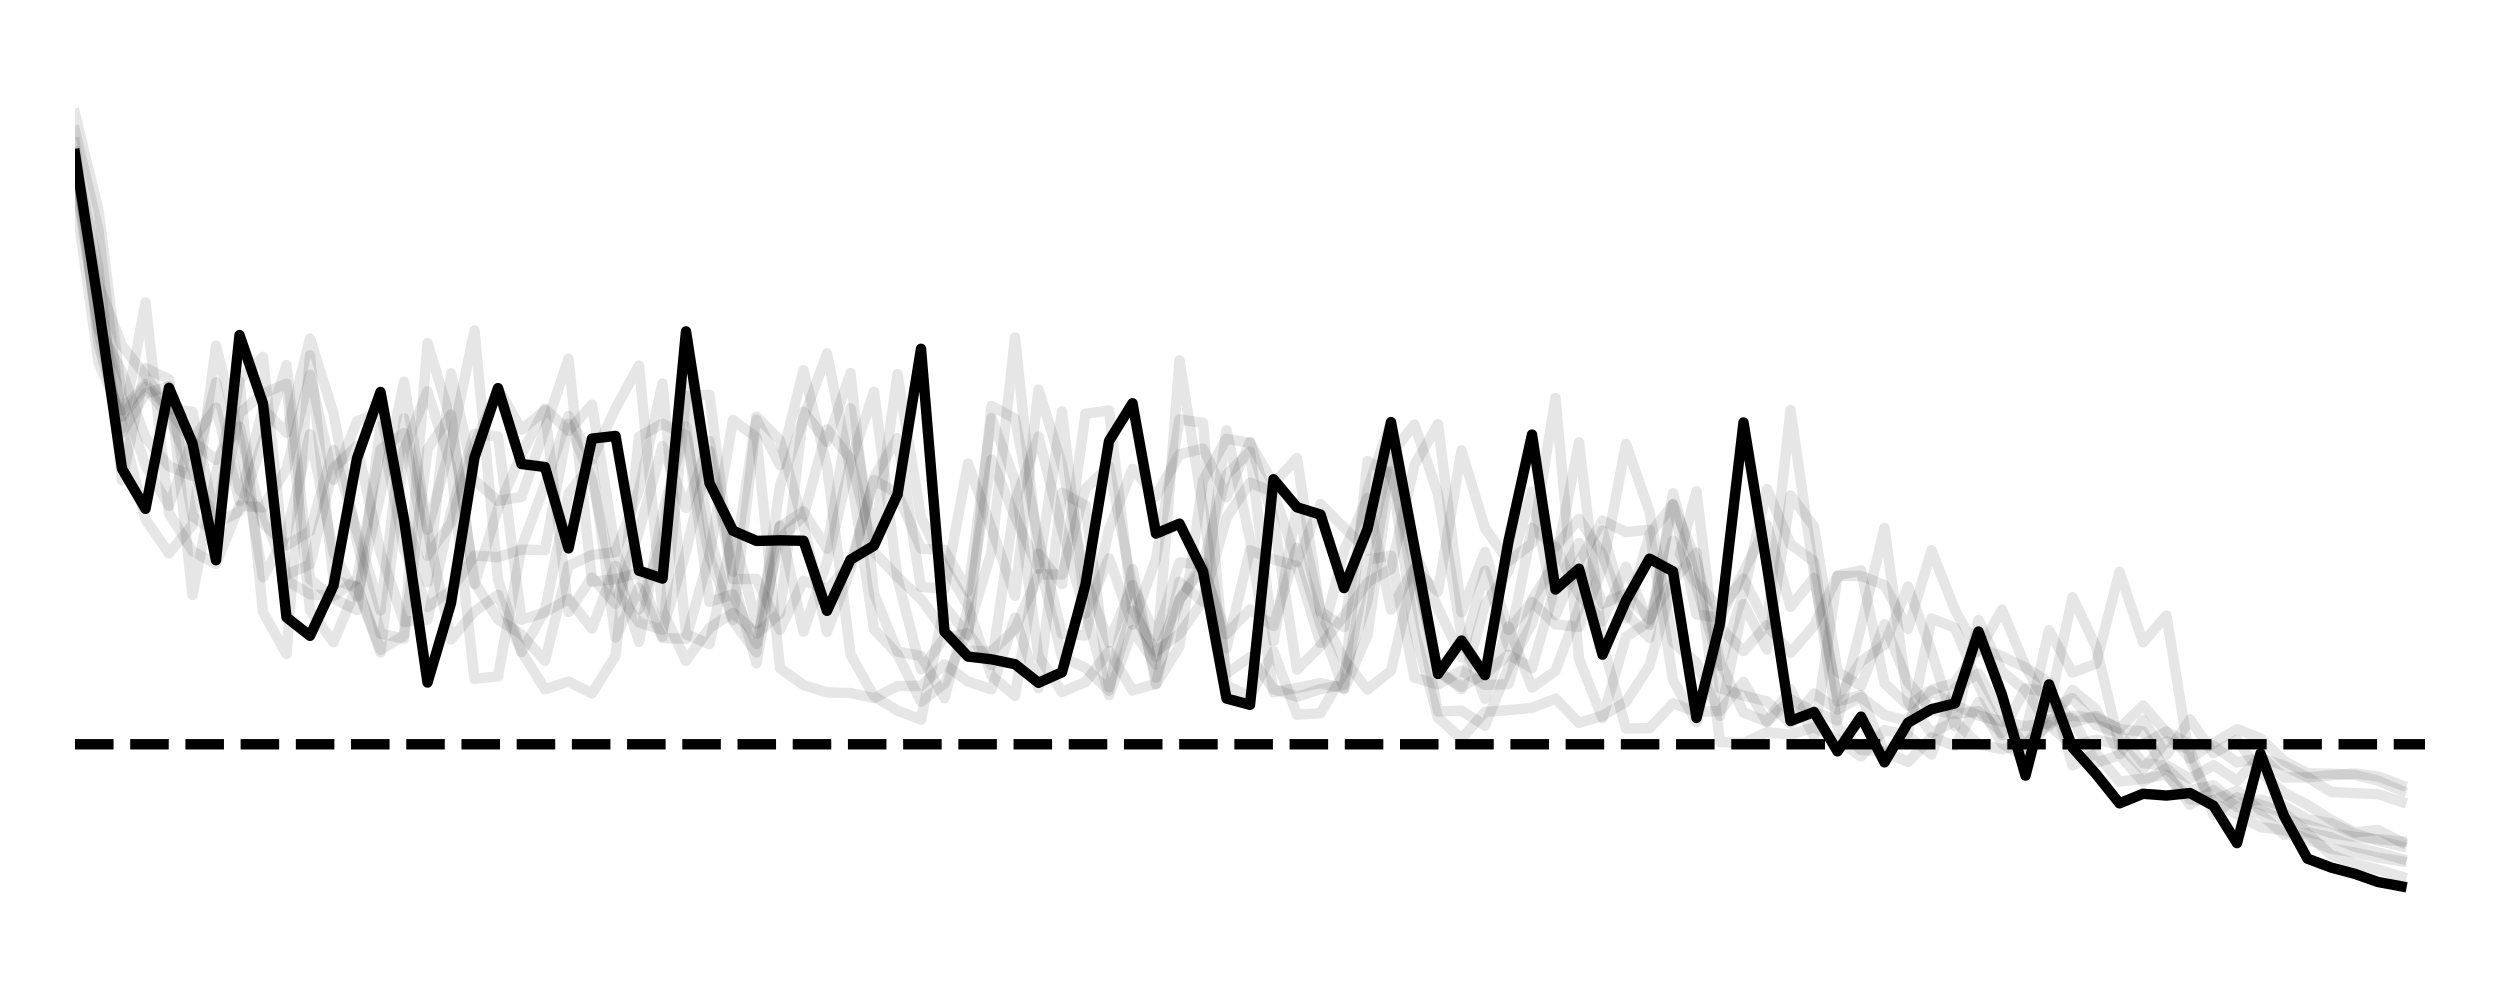 <?xml version="1.0" encoding="utf-8" standalone="no"?>
<!DOCTYPE svg PUBLIC "-//W3C//DTD SVG 1.1//EN"
  "http://www.w3.org/Graphics/SVG/1.1/DTD/svg11.dtd">
<svg xmlns:xlink="http://www.w3.org/1999/xlink" width="360pt" height="144pt" viewBox="0 0 360 144" xmlns="http://www.w3.org/2000/svg" version="1.1">
 <defs>
  <style type="text/css">*{stroke-linejoin: round; stroke-linecap: butt}</style>
 </defs>
 <g id="figure_1">
  <g id="patch_1">
   <path d="M 0 144
L 360 144
L 360 0
L 0 0
z
" style="fill: #ffffff"/>
  </g>
  <g id="axes_1">
   <g id="LineCollection_1">
    <path d="M 10.8 107.174
L 349.2 107.174
" clip-path="url(#pc7bbd2c804)" style="fill: none; stroke-dasharray: 5.55,2.4; stroke-dashoffset: 0; stroke: #000000; stroke-width: 1.5"/>
   </g>
   <g id="line2d_1">
    <path d="M 10.8 18.854
L 14.184 33.131
L 17.568 61.638
L 20.952 74.8
L 24.336 79.684
L 27.72 75.607
L 31.104 49.785
L 34.488 63.2
L 37.872 83.105
L 41.256 76.982
L 44.64 62.51
L 48.024 79.529
L 51.408 85.926
L 54.792 71.113
L 58.176 54.974
L 61.56 76.268
L 64.944 63.95
L 68.328 47.603
L 71.712 83.469
L 75.096 93.826
L 78.48 99.258
L 81.864 98.15
L 85.248 99.85
L 88.632 94.428
L 92.016 62.883
L 95.4 61.015
L 98.784 62.667
L 102.168 80.207
L 105.552 89.251
L 108.936 60.438
L 112.32 66.991
L 115.704 53.318
L 119.088 67.09
L 122.472 94.24
L 125.856 100.27
L 129.24 102.335
L 132.624 103.613
L 136.008 87.27
L 139.392 91.482
L 142.776 58.459
L 146.16 60.281
L 149.544 77.68
L 152.928 91.236
L 156.312 91.523
L 159.696 76.227
L 163.08 67.52
L 166.464 71.446
L 169.848 65.411
L 173.232 64.599
L 176.616 71.608
L 180 63.618
L 183.384 74.653
L 186.768 96.437
L 190.152 93.046
L 193.536 88.634
L 196.92 83.84
L 200.304 81.929
L 203.688 66.955
L 207.072 61.081
L 210.456 88.192
L 213.84 79.474
L 217.224 90.73
L 220.608 86.673
L 223.992 89.907
L 227.376 90.267
L 230.76 81.817
L 234.144 63.928
L 237.528 73.683
L 240.912 92.454
L 244.296 95.435
L 247.68 103.073
L 251.064 86.985
L 254.448 93.541
L 257.832 71.342
L 261.216 75.838
L 264.6 96.732
L 267.984 98.795
L 271.368 89.877
L 274.752 98.228
L 278.136 102.269
L 281.52 102.831
L 284.904 102.401
L 288.288 105.534
L 291.672 99.114
L 295.056 99.632
L 298.44 104.041
L 301.824 103.096
L 305.208 105.039
L 308.592 105.318
L 311.976 111.309
L 315.36 115.892
L 318.744 113.797
L 322.128 116.23
L 325.512 117.211
L 328.896 120.187
L 332.28 119.991
L 335.664 123.12
L 339.048 124.338
L 342.432 125.222
L 345.816 126.241
" clip-path="url(#pc7bbd2c804)" style="fill: none; stroke: #000000; stroke-opacity: 0.1; stroke-width: 1.5; stroke-linecap: square"/>
   </g>
   <g id="line2d_2">
    <path d="M 10.8 16.364
L 14.184 30.253
L 17.568 57.136
L 20.952 67.037
L 24.336 72.829
L 27.72 63.353
L 31.104 58.686
L 34.488 72.153
L 37.872 58.852
L 41.256 62.314
L 44.64 48.754
L 48.024 59.506
L 51.408 78
L 54.792 91.257
L 58.176 91.951
L 61.56 64.676
L 64.944 59.686
L 68.328 84.105
L 71.712 73.256
L 75.096 65.376
L 78.48 58.846
L 81.864 62.066
L 85.248 58.268
L 88.632 79.264
L 92.016 87.746
L 95.4 77.835
L 98.784 55.503
L 102.168 77.11
L 105.552 89.413
L 108.936 93.944
L 112.32 69.942
L 115.704 60.28
L 119.088 50.884
L 122.472 67.919
L 125.856 90.621
L 129.24 94.216
L 132.624 101.045
L 136.008 98.436
L 139.392 90.65
L 142.776 79.451
L 146.16 48.597
L 149.544 80.584
L 152.928 94.621
L 156.312 96.174
L 159.696 99.468
L 163.08 81.932
L 166.464 98.522
L 169.848 93.09
L 173.232 69.216
L 176.616 63.176
L 180 63.786
L 183.384 69.642
L 186.768 65.974
L 190.152 88.209
L 193.536 95.026
L 196.92 99.282
L 200.304 96.572
L 203.688 81.996
L 207.072 85.175
L 210.456 64.851
L 213.84 76.058
L 217.224 80.839
L 220.608 78.25
L 223.992 57.306
L 227.376 94.901
L 230.76 103.415
L 234.144 91.711
L 237.528 89.488
L 240.912 77.862
L 244.296 84.433
L 247.68 95.888
L 251.064 85.436
L 254.448 70.436
L 257.832 78.383
L 261.216 80.859
L 264.6 101.005
L 267.984 100.098
L 271.368 108.474
L 274.752 105.581
L 278.136 89.069
L 281.52 90.414
L 284.904 98.611
L 288.288 105.835
L 291.672 105.633
L 295.056 90.747
L 298.44 96.856
L 301.824 95.567
L 305.208 82.34
L 308.592 92.489
L 311.976 88.636
L 315.36 109.521
L 318.744 115.652
L 322.128 117.273
L 325.512 119.12
L 328.896 119.535
L 332.28 120.827
L 335.664 122.222
L 339.048 122.76
L 342.432 123.507
L 345.816 124.018
" clip-path="url(#pc7bbd2c804)" style="fill: none; stroke: #000000; stroke-opacity: 0.1; stroke-width: 1.5; stroke-linecap: square"/>
   </g>
   <g id="line2d_3">
    <path d="M 10.8 22.577
L 14.184 38.633
L 17.568 69.163
L 20.952 53.022
L 24.336 54.599
L 27.72 85.679
L 31.104 68.231
L 34.488 54.89
L 37.872 88.129
L 41.256 94.176
L 44.64 51.16
L 48.024 83.535
L 51.408 84.578
L 54.792 93.951
L 58.176 64.81
L 61.56 56.355
L 64.944 67.135
L 68.328 97.758
L 71.712 97.394
L 75.096 78.783
L 78.48 69.765
L 81.864 59.896
L 85.248 66.165
L 88.632 58.798
L 92.016 52.629
L 95.4 87.929
L 98.784 95.17
L 102.168 90.419
L 105.552 88.25
L 108.936 91.251
L 112.32 88.31
L 115.704 59.251
L 119.088 63.616
L 122.472 53.722
L 125.856 85.479
L 129.24 93.828
L 132.624 94.454
L 136.008 100.541
L 139.392 87.417
L 142.776 66.165
L 146.16 74.386
L 149.544 81.886
L 152.928 59.252
L 156.312 88.026
L 159.696 100.108
L 163.08 90.717
L 166.464 95.706
L 169.848 51.902
L 173.232 73.22
L 176.616 96.996
L 180 94.601
L 183.384 99.219
L 186.768 100.34
L 190.152 99.231
L 193.536 98.619
L 196.92 66.391
L 200.304 68.38
L 203.688 81.125
L 207.072 96.584
L 210.456 99.232
L 213.84 87.076
L 217.224 82.22
L 220.608 70.801
L 223.992 88.581
L 227.376 80.849
L 230.76 74.96
L 234.144 76.616
L 237.528 76.267
L 240.912 97.926
L 244.296 103.972
L 247.68 90.354
L 251.064 93.761
L 254.448 90.03
L 257.832 94.011
L 261.216 90.1
L 264.6 82.967
L 267.984 82.914
L 271.368 84.274
L 274.752 90.578
L 278.136 79.237
L 281.52 87.861
L 284.904 93.883
L 288.288 87.782
L 291.672 95.989
L 295.056 101.844
L 298.44 85.993
L 301.824 93.102
L 305.208 107.253
L 308.592 110.734
L 311.976 106.755
L 315.36 107.926
L 318.744 117.351
L 322.128 114.82
L 325.512 115.882
L 328.896 117.055
L 332.28 119.82
L 335.664 120.586
L 339.048 121.902
L 342.432 122.735
L 345.816 123.681
" clip-path="url(#pc7bbd2c804)" style="fill: none; stroke: #000000; stroke-opacity: 0.1; stroke-width: 1.5; stroke-linecap: square"/>
   </g>
   <g id="line2d_4">
    <path d="M 10.8 20.522
L 14.184 49.533
L 17.568 61.702
L 20.952 43.561
L 24.336 73.941
L 27.72 79.372
L 31.104 81.189
L 34.488 72.822
L 37.872 73.074
L 41.256 67.515
L 44.64 53.957
L 48.024 69.103
L 51.408 60.678
L 54.792 59.374
L 58.176 74.603
L 61.56 83.846
L 64.944 53.761
L 68.328 69.153
L 71.712 72.119
L 75.096 71.555
L 78.48 61.745
L 81.864 51.664
L 85.248 83.758
L 88.632 83.398
L 92.016 82.458
L 95.4 91.683
L 98.784 57.039
L 102.168 56.841
L 105.552 83.717
L 108.936 95.521
L 112.32 75.801
L 115.704 73.644
L 119.088 79.028
L 122.472 58.793
L 125.856 78.126
L 129.24 53.884
L 132.624 74.548
L 136.008 81.446
L 139.392 87.271
L 142.776 97.303
L 146.16 100.21
L 149.544 79.748
L 152.928 84.113
L 156.312 59.586
L 159.696 59.092
L 163.08 87.766
L 166.464 93.826
L 169.848 91.289
L 173.232 86.534
L 176.616 74.552
L 180 69.502
L 183.384 70.828
L 186.768 80.959
L 190.152 72.577
L 193.536 75.98
L 196.92 79.291
L 200.304 65.362
L 203.688 61.142
L 207.072 71.186
L 210.456 91.41
L 213.84 100.625
L 217.224 90.237
L 220.608 99.002
L 223.992 96.605
L 227.376 87.505
L 230.76 76.415
L 234.144 88.294
L 237.528 91.87
L 240.912 71.024
L 244.296 83.776
L 247.68 87.805
L 251.064 83.313
L 254.448 89.973
L 257.832 59.036
L 261.216 82.471
L 264.6 104.679
L 267.984 107.997
L 271.368 108.172
L 274.752 109.738
L 278.136 106.182
L 281.52 107.413
L 284.904 101.1
L 288.288 107.11
L 291.672 108.983
L 295.056 103.656
L 298.44 103.399
L 301.824 109.837
L 305.208 108.73
L 308.592 112.586
L 311.976 110.629
L 315.36 113.776
L 318.744 113.092
L 322.128 115.773
L 325.512 115.153
L 328.896 116.029
L 332.28 117.979
L 335.664 118.544
L 339.048 120.05
L 342.432 121.039
L 345.816 121.873
" clip-path="url(#pc7bbd2c804)" style="fill: none; stroke: #000000; stroke-opacity: 0.1; stroke-width: 1.5; stroke-linecap: square"/>
   </g>
   <g id="line2d_5">
    <path d="M 10.8 21.867
L 14.184 43.51
L 17.568 59.107
L 20.952 55.324
L 24.336 58.936
L 27.72 59.296
L 31.104 75.392
L 34.488 54.654
L 37.872 51.39
L 41.256 83.565
L 44.64 85.581
L 48.024 85.849
L 51.408 83.444
L 54.792 64.745
L 58.176 62.34
L 61.56 80.004
L 64.944 75.299
L 68.328 64.079
L 71.712 55.901
L 75.096 61.87
L 78.48 59.082
L 81.864 88.128
L 85.248 83.167
L 88.632 86.928
L 92.016 76.515
L 95.4 64.244
L 98.784 73.158
L 102.168 63.519
L 105.552 82.326
L 108.936 59.989
L 112.32 63.407
L 115.704 75.543
L 119.088 90.995
L 122.472 82.066
L 125.856 68.717
L 129.24 63.102
L 132.624 84.505
L 136.008 84.793
L 139.392 66.739
L 142.776 76.054
L 146.16 85.81
L 149.544 56.102
L 152.928 66.945
L 156.312 83.479
L 159.696 92.554
L 163.08 84.236
L 166.464 91.603
L 169.848 81
L 173.232 81.287
L 176.616 68.362
L 180 65.007
L 183.384 92.342
L 186.768 72.88
L 190.152 88.018
L 193.536 90.292
L 196.92 70.495
L 200.304 60.772
L 203.688 79.322
L 207.072 87.534
L 210.456 94.642
L 213.84 82.17
L 217.224 93.145
L 220.608 76.021
L 223.992 78.723
L 227.376 74.709
L 230.76 79.877
L 234.144 89.055
L 237.528 76.963
L 240.912 72.63
L 244.296 88.447
L 247.68 89
L 251.064 82.353
L 254.448 75.584
L 257.832 87.379
L 261.216 83.219
L 264.6 100.455
L 267.984 95.236
L 271.368 92.858
L 274.752 84.464
L 278.136 93.793
L 281.52 104.614
L 284.904 89.296
L 288.288 96.694
L 291.672 99.411
L 295.056 104.568
L 298.44 99.342
L 301.824 102.155
L 305.208 108.6
L 308.592 103.688
L 311.976 108.694
L 315.36 103.596
L 318.744 108.454
L 322.128 106.526
L 325.512 111.223
L 328.896 114.154
L 332.28 115.875
L 335.664 118.057
L 339.048 119.866
L 342.432 119.513
L 345.816 121.27
" clip-path="url(#pc7bbd2c804)" style="fill: none; stroke: #000000; stroke-opacity: 0.1; stroke-width: 1.5; stroke-linecap: square"/>
   </g>
   <g id="line2d_6">
    <path d="M 10.8 25.004
L 14.184 47.811
L 17.568 62.319
L 20.952 56.688
L 24.336 55.602
L 27.72 74.376
L 31.104 76.577
L 34.488 59.498
L 37.872 56.663
L 41.256 55.241
L 44.64 87.89
L 48.024 92.485
L 51.408 84.329
L 54.792 93.58
L 58.176 91.524
L 61.56 49.408
L 64.944 60.546
L 68.328 83.846
L 71.712 89.181
L 75.096 91.365
L 78.48 95.161
L 81.864 81.483
L 85.248 79.908
L 88.632 79.51
L 92.016 70.583
L 95.4 55.225
L 98.784 91.321
L 102.168 92.762
L 105.552 76.659
L 108.936 89.803
L 112.32 75.693
L 115.704 90.96
L 119.088 80.844
L 122.472 66.65
L 125.856 56.415
L 129.24 83.294
L 132.624 96.399
L 136.008 91.804
L 139.392 91.195
L 142.776 95.77
L 146.16 72.243
L 149.544 62.869
L 152.928 76.327
L 156.312 88.354
L 159.696 80.392
L 163.08 89.946
L 166.464 80.469
L 169.848 60.383
L 173.232 60.906
L 176.616 98.699
L 180 100.29
L 183.384 93.816
L 186.768 102.911
L 190.152 102.697
L 193.536 96.942
L 196.92 86.519
L 200.304 65.861
L 203.688 85.153
L 207.072 102.44
L 210.456 102.34
L 213.84 104.489
L 217.224 96.094
L 220.608 89.774
L 223.992 78.72
L 227.376 85.629
L 230.76 89.435
L 234.144 81.614
L 237.528 89.985
L 240.912 72.605
L 244.296 80.701
L 247.68 95.275
L 251.064 102.601
L 254.448 103.904
L 257.832 99.281
L 261.216 106.119
L 264.6 82.865
L 267.984 82.122
L 271.368 98.369
L 274.752 101.595
L 278.136 99.319
L 281.52 98.325
L 284.904 93.296
L 288.288 94.499
L 291.672 96.124
L 295.056 98.301
L 298.44 110.207
L 301.824 108.483
L 305.208 112.545
L 308.592 112.133
L 311.976 111.561
L 315.36 115.109
L 318.744 115.245
L 322.128 113.849
L 325.512 116.687
L 328.896 118.038
L 332.28 118.784
L 335.664 119.984
L 339.048 120.497
L 342.432 120.836
L 345.816 121.14
" clip-path="url(#pc7bbd2c804)" style="fill: none; stroke: #000000; stroke-opacity: 0.1; stroke-width: 1.5; stroke-linecap: square"/>
   </g>
   <g id="line2d_7">
    <path d="M 10.8 24.988
L 14.184 41.02
L 17.568 49.744
L 20.952 54.108
L 24.336 59.001
L 27.72 63.486
L 31.104 66.224
L 34.488 61.411
L 37.872 75.37
L 41.256 78.538
L 44.64 76.47
L 48.024 64.792
L 51.408 76.569
L 54.792 87.883
L 58.176 60.245
L 61.56 76.253
L 64.944 92.087
L 68.328 88.044
L 71.712 85.66
L 75.096 93.891
L 78.48 87.911
L 81.864 71.073
L 85.248 66.785
L 88.632 91.805
L 92.016 84.637
L 95.4 91.875
L 98.784 91.977
L 102.168 79.918
L 105.552 60.479
L 108.936 62.987
L 112.32 96.22
L 115.704 98.644
L 119.088 99.706
L 122.472 99.804
L 125.856 100.526
L 129.24 98.783
L 132.624 98.776
L 136.008 95.668
L 139.392 98.147
L 142.776 99.268
L 146.16 88.953
L 149.544 99.102
L 152.928 70.965
L 156.312 72.8
L 159.696 98.981
L 163.08 87.944
L 166.464 94.558
L 169.848 86.295
L 173.232 81.849
L 176.616 91.304
L 180 87.761
L 183.384 90.138
L 186.768 78.865
L 190.152 89.954
L 193.536 99.271
L 196.92 91.444
L 200.304 67.814
L 203.688 90.917
L 207.072 103.331
L 210.456 106.386
L 213.84 102.526
L 217.224 102.263
L 220.608 101.922
L 223.992 100.621
L 227.376 104.086
L 230.76 103.067
L 234.144 101.063
L 237.528 95.865
L 240.912 83.696
L 244.296 79.585
L 247.68 106.855
L 251.064 106.981
L 254.448 105.441
L 257.832 105.777
L 261.216 104.726
L 264.6 106.505
L 267.984 108.939
L 271.368 105.12
L 274.752 105.933
L 278.136 108.652
L 281.52 99.089
L 284.904 96.983
L 288.288 102.908
L 291.672 107.553
L 295.056 102.093
L 298.44 100.516
L 301.824 104.403
L 305.208 105.585
L 308.592 109.881
L 311.976 110.235
L 315.36 112.115
L 318.744 110.184
L 322.128 112.411
L 325.512 108.901
L 328.896 111.955
L 332.28 111.929
L 335.664 114.035
L 339.048 114.209
L 342.432 114.357
L 345.816 115.459
" clip-path="url(#pc7bbd2c804)" style="fill: none; stroke: #000000; stroke-opacity: 0.1; stroke-width: 1.5; stroke-linecap: square"/>
   </g>
   <g id="line2d_8">
    <path d="M 10.8 27.877
L 14.184 52.234
L 17.568 59.978
L 20.952 55.742
L 24.336 60.054
L 27.72 67.628
L 31.104 75.393
L 34.488 73.62
L 37.872 63.497
L 41.256 52.571
L 44.64 83.402
L 48.024 86.194
L 51.408 87.853
L 54.792 61.351
L 58.176 79.08
L 61.56 87.418
L 64.944 85.021
L 68.328 79.999
L 71.712 80.224
L 75.096 79.142
L 78.48 79.222
L 81.864 60.994
L 85.248 69.121
L 88.632 85.008
L 92.016 89.628
L 95.4 90.686
L 98.784 79.422
L 102.168 64.936
L 105.552 83.402
L 108.936 83.369
L 112.32 90.676
L 115.704 83.618
L 119.088 84.853
L 122.472 81.224
L 125.856 69.134
L 129.24 71.059
L 132.624 79.009
L 136.008 79.198
L 139.392 85.174
L 142.776 60.196
L 146.16 69.206
L 149.544 94.498
L 152.928 99.649
L 156.312 98.207
L 159.696 93.738
L 163.08 99.428
L 166.464 98.477
L 169.848 83.777
L 173.232 86.645
L 176.616 61.972
L 180 77.576
L 183.384 99.672
L 186.768 99.062
L 190.152 98.381
L 193.536 99.098
L 196.92 80.584
L 200.304 80.018
L 203.688 97.585
L 207.072 98.568
L 210.456 96.563
L 213.84 98.618
L 217.224 98.519
L 220.608 86.313
L 223.992 81.102
L 227.376 63.694
L 230.76 92.528
L 234.144 104.904
L 237.528 104.869
L 240.912 101.277
L 244.296 102.535
L 247.68 102.377
L 251.064 98.2
L 254.448 103.978
L 257.832 100.696
L 261.216 102.522
L 264.6 103.73
L 267.984 90.215
L 271.368 76.012
L 274.752 101.08
L 278.136 105.537
L 281.52 103.838
L 284.904 107.198
L 288.288 107.883
L 291.672 107.082
L 295.056 104.418
L 298.44 107.371
L 301.824 106.51
L 305.208 107.275
L 308.592 107.179
L 311.976 105.315
L 315.36 107.233
L 318.744 107.373
L 322.128 109.793
L 325.512 109.137
L 328.896 110.244
L 332.28 111.933
L 335.664 111.64
L 339.048 111.382
L 342.432 111.81
L 345.816 113.051
" clip-path="url(#pc7bbd2c804)" style="fill: none; stroke: #000000; stroke-opacity: 0.1; stroke-width: 1.5; stroke-linecap: square"/>
   </g>
   <g id="line2d_9">
    <path d="M 10.8 24.733
L 14.184 47.286
L 17.568 53.558
L 20.952 63.057
L 24.336 67.137
L 27.72 68.535
L 31.104 55.057
L 34.488 70.519
L 37.872 73.88
L 41.256 82.786
L 44.64 81.228
L 48.024 67.387
L 51.408 64.205
L 54.792 79.552
L 58.176 89.55
L 61.56 89.228
L 64.944 73.729
L 68.328 62.463
L 71.712 62.86
L 75.096 89.238
L 78.48 88.159
L 81.864 86.242
L 85.248 90.516
L 88.632 81.471
L 92.016 92.426
L 95.4 73.947
L 98.784 61.424
L 102.168 86.659
L 105.552 85.583
L 108.936 92.747
L 112.32 77.516
L 115.704 74.302
L 119.088 61.832
L 122.472 66.065
L 125.856 79.477
L 129.24 83.062
L 132.624 86.265
L 136.008 90.928
L 139.392 93.707
L 142.776 93.833
L 146.16 90.583
L 149.544 82.741
L 152.928 82.729
L 156.312 70.367
L 159.696 67.132
L 163.08 84.477
L 166.464 97.563
L 169.848 86.459
L 173.232 81.03
L 176.616 93.346
L 180 79.22
L 183.384 80.544
L 186.768 81.51
L 190.152 92.586
L 193.536 79.318
L 196.92 71.7
L 200.304 87.769
L 203.688 81.737
L 207.072 96.587
L 210.456 98.903
L 213.84 97.026
L 217.224 94.278
L 220.608 96.214
L 223.992 84.305
L 227.376 78.176
L 230.76 86.958
L 234.144 85.489
L 237.528 89.183
L 240.912 83.517
L 244.296 70.739
L 247.68 99.109
L 251.064 100.158
L 254.448 100.994
L 257.832 104.194
L 261.216 99.86
L 264.6 102.176
L 267.984 100.369
L 271.368 102.938
L 274.752 103.866
L 278.136 99.528
L 281.52 101.541
L 284.904 103.025
L 288.288 103.906
L 291.672 104.564
L 295.056 104.139
L 298.44 103.074
L 301.824 103.406
L 305.208 104.91
L 308.592 101.58
L 311.976 105.458
L 315.36 109.233
L 318.744 107.027
L 322.128 104.987
L 325.512 106.305
L 328.896 109.581
L 332.28 111.364
L 335.664 111.418
L 339.048 111.591
L 342.432 112.408
L 345.816 113.856
" clip-path="url(#pc7bbd2c804)" style="fill: none; stroke: #000000; stroke-opacity: 0.1; stroke-width: 1.5; stroke-linecap: square"/>
   </g>
   <g id="line2d_10">
    <path d="M 10.8 22.182
L 14.184 43.942
L 17.568 67.497
L 20.952 73.272
L 24.336 55.854
L 27.72 63.847
L 31.104 80.668
L 34.488 48.252
L 37.872 58.121
L 41.256 88.891
L 44.64 91.555
L 48.024 84.332
L 51.408 66.006
L 54.792 56.449
L 58.176 74.828
L 61.56 98.28
L 64.944 86.844
L 68.328 65.887
L 71.712 55.895
L 75.096 66.816
L 78.48 67.252
L 81.864 78.962
L 85.248 63.161
L 88.632 62.774
L 92.016 82.179
L 95.4 83.312
L 98.784 47.719
L 102.168 69.557
L 105.552 76.422
L 108.936 77.889
L 112.32 77.81
L 115.704 77.871
L 119.088 87.954
L 122.472 80.598
L 125.856 78.57
L 129.24 71.207
L 132.624 50.228
L 136.008 90.948
L 139.392 94.546
L 142.776 94.944
L 146.16 95.645
L 149.544 98.323
L 152.928 96.803
L 156.312 84.173
L 159.696 63.515
L 163.08 58.071
L 166.464 76.839
L 169.848 75.413
L 173.232 82.27
L 176.616 100.585
L 180 101.488
L 183.384 69.017
L 186.768 73.051
L 190.152 74.097
L 193.536 84.681
L 196.92 76.21
L 200.304 60.79
L 203.688 78.866
L 207.072 97.043
L 210.456 92.239
L 213.84 97.223
L 217.224 77.928
L 220.608 62.582
L 223.992 84.888
L 227.376 81.895
L 230.76 94.266
L 234.144 86.483
L 237.528 80.452
L 240.912 82.286
L 244.296 103.386
L 247.68 89.805
L 251.064 60.84
L 254.448 81.556
L 257.832 103.825
L 261.216 102.531
L 264.6 108.193
L 267.984 103.195
L 271.368 109.774
L 274.752 104.072
L 278.136 102.125
L 281.52 101.284
L 284.904 90.94
L 288.288 100.058
L 291.672 111.683
L 295.056 98.556
L 298.44 107.655
L 301.824 111.461
L 305.208 115.678
L 308.592 114.301
L 311.976 114.56
L 315.36 114.199
L 318.744 116.026
L 322.128 121.406
L 325.512 108.507
L 328.896 117.497
L 332.28 123.65
L 335.664 124.921
L 339.048 125.822
L 342.432 127.009
L 345.816 127.636
" clip-path="url(#pc7bbd2c804)" style="fill: none; stroke: #000000; stroke-width: 1.5; stroke-linecap: square"/>
   </g>
  </g>
 </g>
 <defs>
  <clipPath id="pc7bbd2c804">
   <rect x="10.8" y="10.8" width="338.4" height="122.4"/>
  </clipPath>
 </defs>
</svg>
